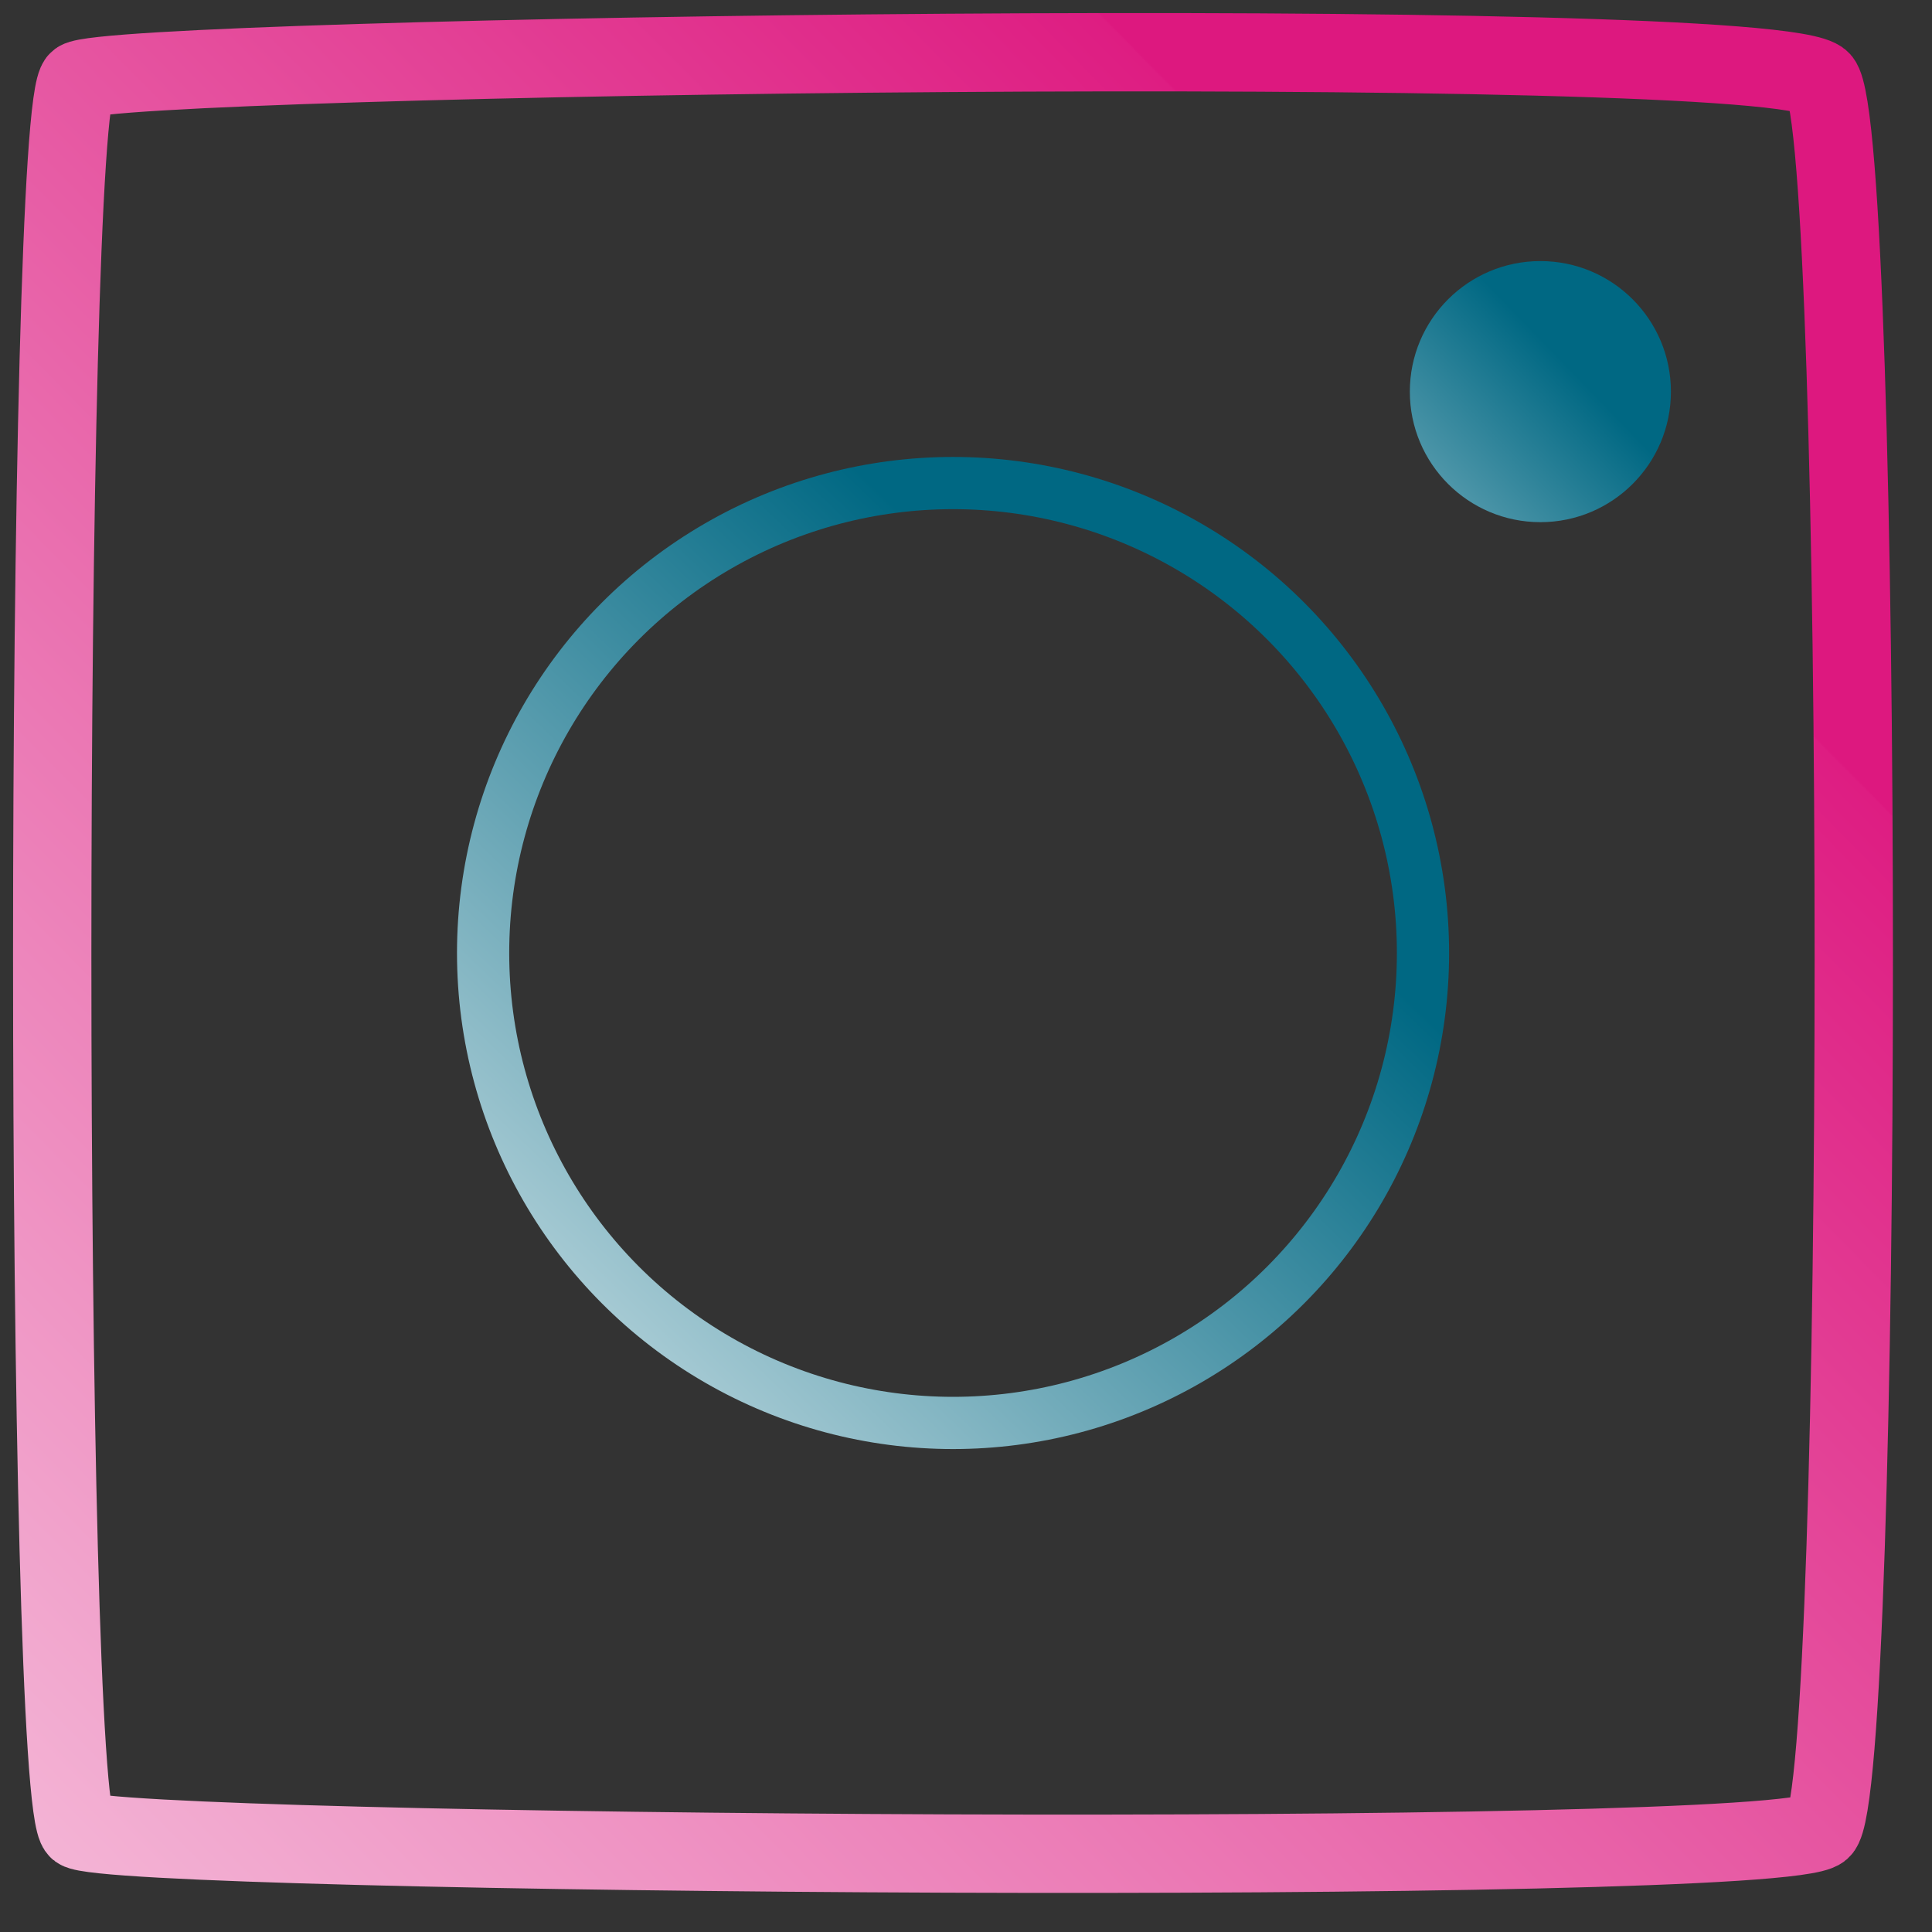 <?xml version="1.0" encoding="UTF-8"?>
<svg width="37px" height="37px" viewBox="0 0 37 37" version="1.1" xmlns="http://www.w3.org/2000/svg" xmlns:xlink="http://www.w3.org/1999/xlink">
    <rect x="0" y="0" width="37" height="37" fill="#333333" stroke="none"/>
    <title>Instagram Icon</title>
    <defs>
        <linearGradient x1="-40.502%" y1="139.305%" x2="79.884%" y2="20.269%" id="linearGradient-1">
            <stop stop-color="#FEFEFE" offset="0%"></stop>
            <stop stop-color="#DE1D82" offset="99.922%"></stop>
            <stop stop-color="#DD187F" offset="100%"></stop>
        </linearGradient>
        <linearGradient x1="-16.426%" y1="122.005%" x2="72.278%" y2="29.683%" id="linearGradient-2">
            <stop stop-color="#FEFEFE" offset="0%"></stop>
            <stop stop-color="#006883" offset="100%"></stop>
        </linearGradient>
        <linearGradient x1="-91.182%" y1="186.423%" x2="60.06%" y2="39.784%" id="linearGradient-3">
            <stop stop-color="#FEFEFE" offset="0%"></stop>
            <stop stop-color="#006883" offset="100%"></stop>
        </linearGradient>
    </defs>
    <g id="Page-1" stroke="none" stroke-width="1" fill="none" fill-rule="evenodd">
        <g id="1.-Home-S" transform="translate(-299, -1721)">
            <g id="Footer" transform="translate(0, 1592)">
                <g id="Instagram-Icon" transform="translate(300, 130)">
                    <path d="M0.498,0.541 C1.162,0.064 33.045,-0.39 33.878,0.541 C34.71,1.472 34.71,33.314 33.878,34.042 C33.045,34.77 1.162,34.528 0.498,34.042 C-0.166,33.557 -0.166,1.019 0.498,0.541 Z" id="Combined-Shape" stroke="url(#linearGradient-1)" stroke-width="1.5"></path>
                    <circle id="Oval" stroke="url(#linearGradient-2)" cx="17.252" cy="17.251" r="9"></circle>
                    <circle id="Oval" fill="url(#linearGradient-3)" cx="28.5" cy="6.5" r="2.5"></circle>
                </g>
            </g>
        </g>
    </g>
</svg>
